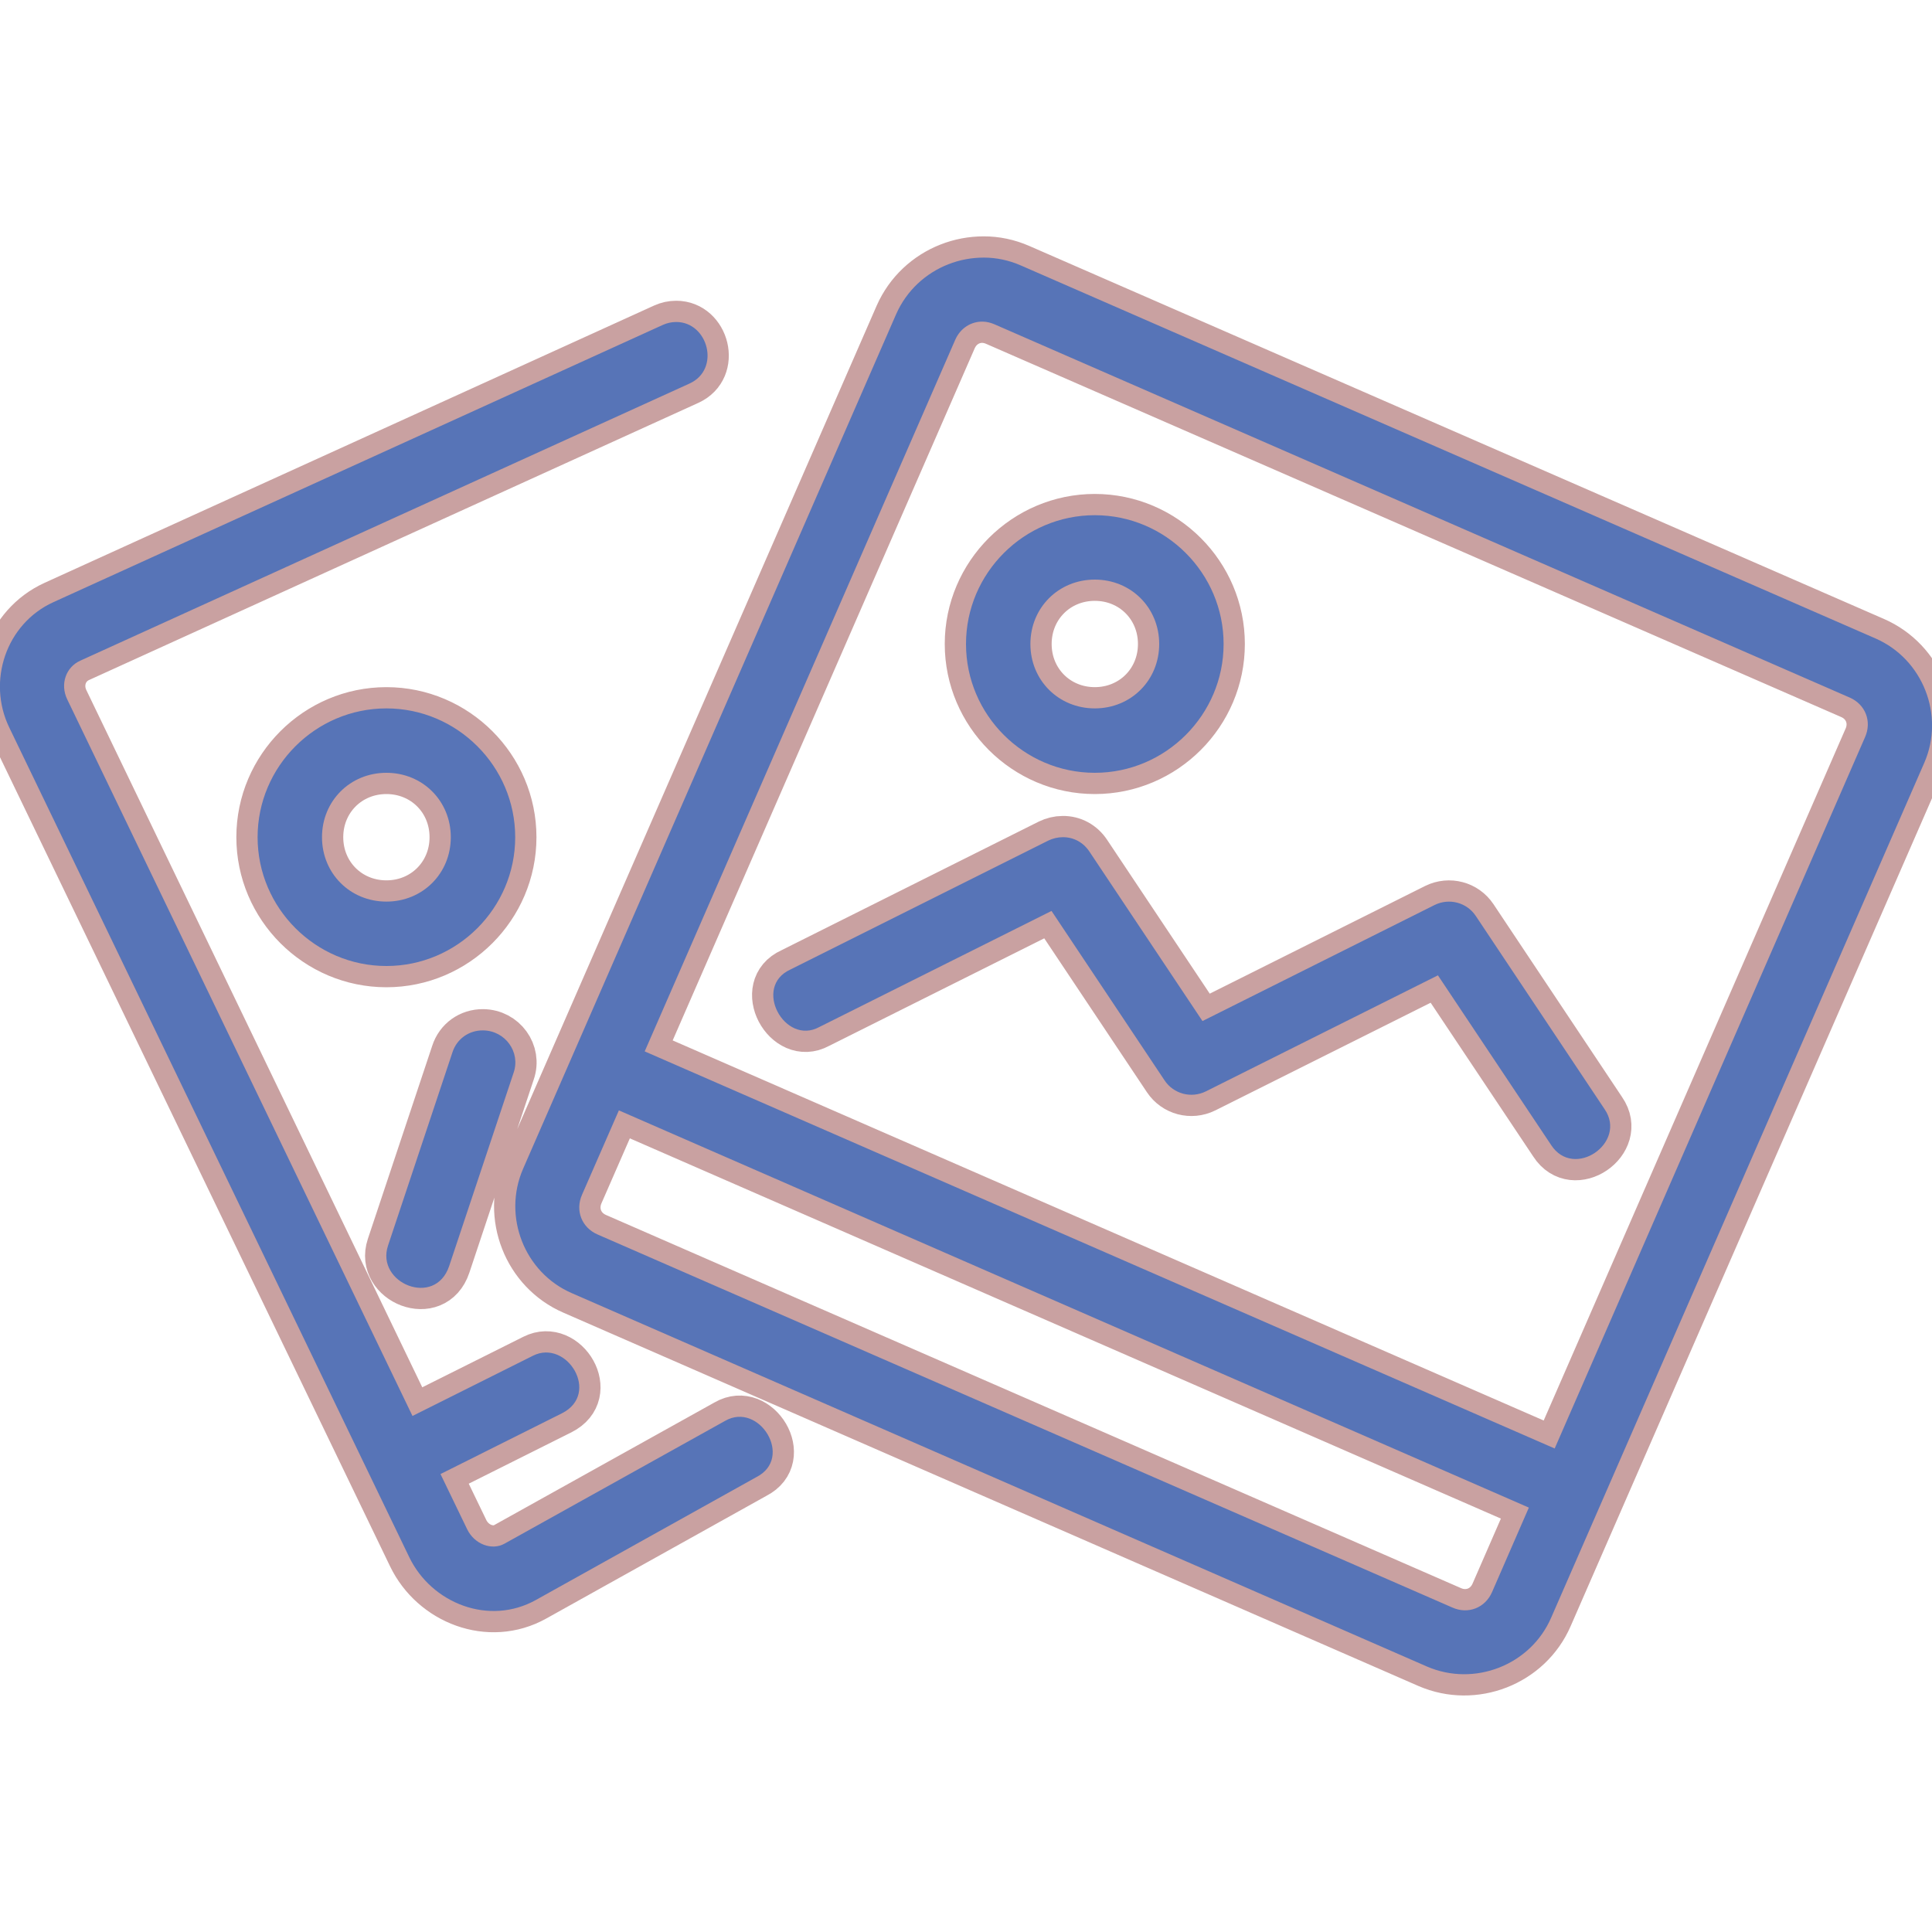 <!DOCTYPE svg PUBLIC "-//W3C//DTD SVG 1.1//EN" "http://www.w3.org/Graphics/SVG/1.1/DTD/svg11.dtd">
<!-- Uploaded to: SVG Repo, www.svgrepo.com, Transformed by: SVG Repo Mixer Tools -->
<svg fill="#5774b7" width="800px" height="800px" viewBox="0 0 30 30" xmlns="http://www.w3.org/2000/svg" stroke="#5774b7" stroke-width="0">
<g id="SVGRepo_bgCarrier" stroke-width="0"/>
<g id="SVGRepo_tracerCarrier" stroke-linecap="round" stroke-linejoin="round" stroke="#c9a1a1" stroke-width="0.66">
<path d="M10.5 5c-.073 0-.14.015-.207.045L.83 9.35c-.737.335-1.033 1.227-.687 1.945L6.355 24.18c.347.718 1.24 1.07 1.967.664l3.422-1.907c.588-.298.044-1.18-.486-.873L7.834 23.97c-.196.11-.467.01-.58-.224l-.414-.857 1.885-.943c.605-.304.078-1.16-.45-.894l-1.87.935L1.044 10.86c-.113-.233-.023-.498.2-.6l9.464-4.305c.485-.222.287-.955-.207-.955zm4.777-1c-.19 0-.377.035-.552.104-.35.137-.648.407-.81.775L8.122 18.15c-.32.737.02 1.61.757 1.93l13.277 5.797c.737.32 1.61-.02 1.93-.757l5.795-13.277c.32-.737-.023-1.61-.76-1.93L15.847 4.12c-.184-.08-.378-.12-.57-.12zm-.015.994c.06.002.122.016.183.043l13.278 5.795c.244.107.345.37.238.613l-4.82 11.047-14.13-6.166 4.822-11.05c.08-.182.248-.286.43-.282zM9.61 17.242l14.13 6.168-.572 1.313c-.107.244-.37.347-.613.24L9.277 19.168c-.244-.107-.347-.37-.24-.615zM7.5 16c-.22-.002-.408.133-.475.342l-1 3c-.194.583.733.967.95.316l1-3c.112-.323-.133-.656-.475-.658zm9-3c-.075 0-.156.02-.223.053l-4 2c-.596.267-.093 1.19.446.894l3.605-1.802 1.756 2.632c.14.21.413.282.64.17l3.604-1.802 1.756 2.632c.352.547 1.19-.033.832-.554l-2-3c-.14-.21-.413-.282-.64-.17l-3.604 1.802-1.756-2.632c-.094-.142-.246-.226-.416-.223zm.5-5c-1.1 0-2 .9-2 2s.9 2 2 2 2-.9 2-2-.9-2-2-2zm0 1c.563 0 1 .437 1 1s-.437 1-1 1-1-.437-1-1 .437-1 1-1zM6 11c-1.1 0-2 .9-2 2s.9 2 2 2 2-.9 2-2-.9-2-2-2zm0 1c.563 0 1 .437 1 1s-.437 1-1 1-1-.437-1-1 .437-1 1-1z"/>
</g>
<g id="SVGRepo_iconCarrier">
<path d="M10.5 5c-.073 0-.14.015-.207.045L.83 9.35c-.737.335-1.033 1.227-.687 1.945L6.355 24.18c.347.718 1.24 1.07 1.967.664l3.422-1.907c.588-.298.044-1.18-.486-.873L7.834 23.97c-.196.11-.467.01-.58-.224l-.414-.857 1.885-.943c.605-.304.078-1.16-.45-.894l-1.87.935L1.044 10.86c-.113-.233-.023-.498.2-.6l9.464-4.305c.485-.222.287-.955-.207-.955zm4.777-1c-.19 0-.377.035-.552.104-.35.137-.648.407-.81.775L8.122 18.15c-.32.737.02 1.61.757 1.93l13.277 5.797c.737.32 1.61-.02 1.93-.757l5.795-13.277c.32-.737-.023-1.61-.76-1.93L15.847 4.12c-.184-.08-.378-.12-.57-.12zm-.015.994c.06.002.122.016.183.043l13.278 5.795c.244.107.345.37.238.613l-4.82 11.047-14.13-6.166 4.822-11.05c.08-.182.248-.286.43-.282zM9.61 17.242l14.13 6.168-.572 1.313c-.107.244-.37.347-.613.24L9.277 19.168c-.244-.107-.347-.37-.24-.615zM7.5 16c-.22-.002-.408.133-.475.342l-1 3c-.194.583.733.967.95.316l1-3c.112-.323-.133-.656-.475-.658zm9-3c-.075 0-.156.02-.223.053l-4 2c-.596.267-.093 1.19.446.894l3.605-1.802 1.756 2.632c.14.21.413.282.64.17l3.604-1.802 1.756 2.632c.352.547 1.19-.033.832-.554l-2-3c-.14-.21-.413-.282-.64-.17l-3.604 1.802-1.756-2.632c-.094-.142-.246-.226-.416-.223zm.5-5c-1.1 0-2 .9-2 2s.9 2 2 2 2-.9 2-2-.9-2-2-2zm0 1c.563 0 1 .437 1 1s-.437 1-1 1-1-.437-1-1 .437-1 1-1zM6 11c-1.1 0-2 .9-2 2s.9 2 2 2 2-.9 2-2-.9-2-2-2zm0 1c.563 0 1 .437 1 1s-.437 1-1 1-1-.437-1-1 .437-1 1-1z"/>
</g>
</svg>